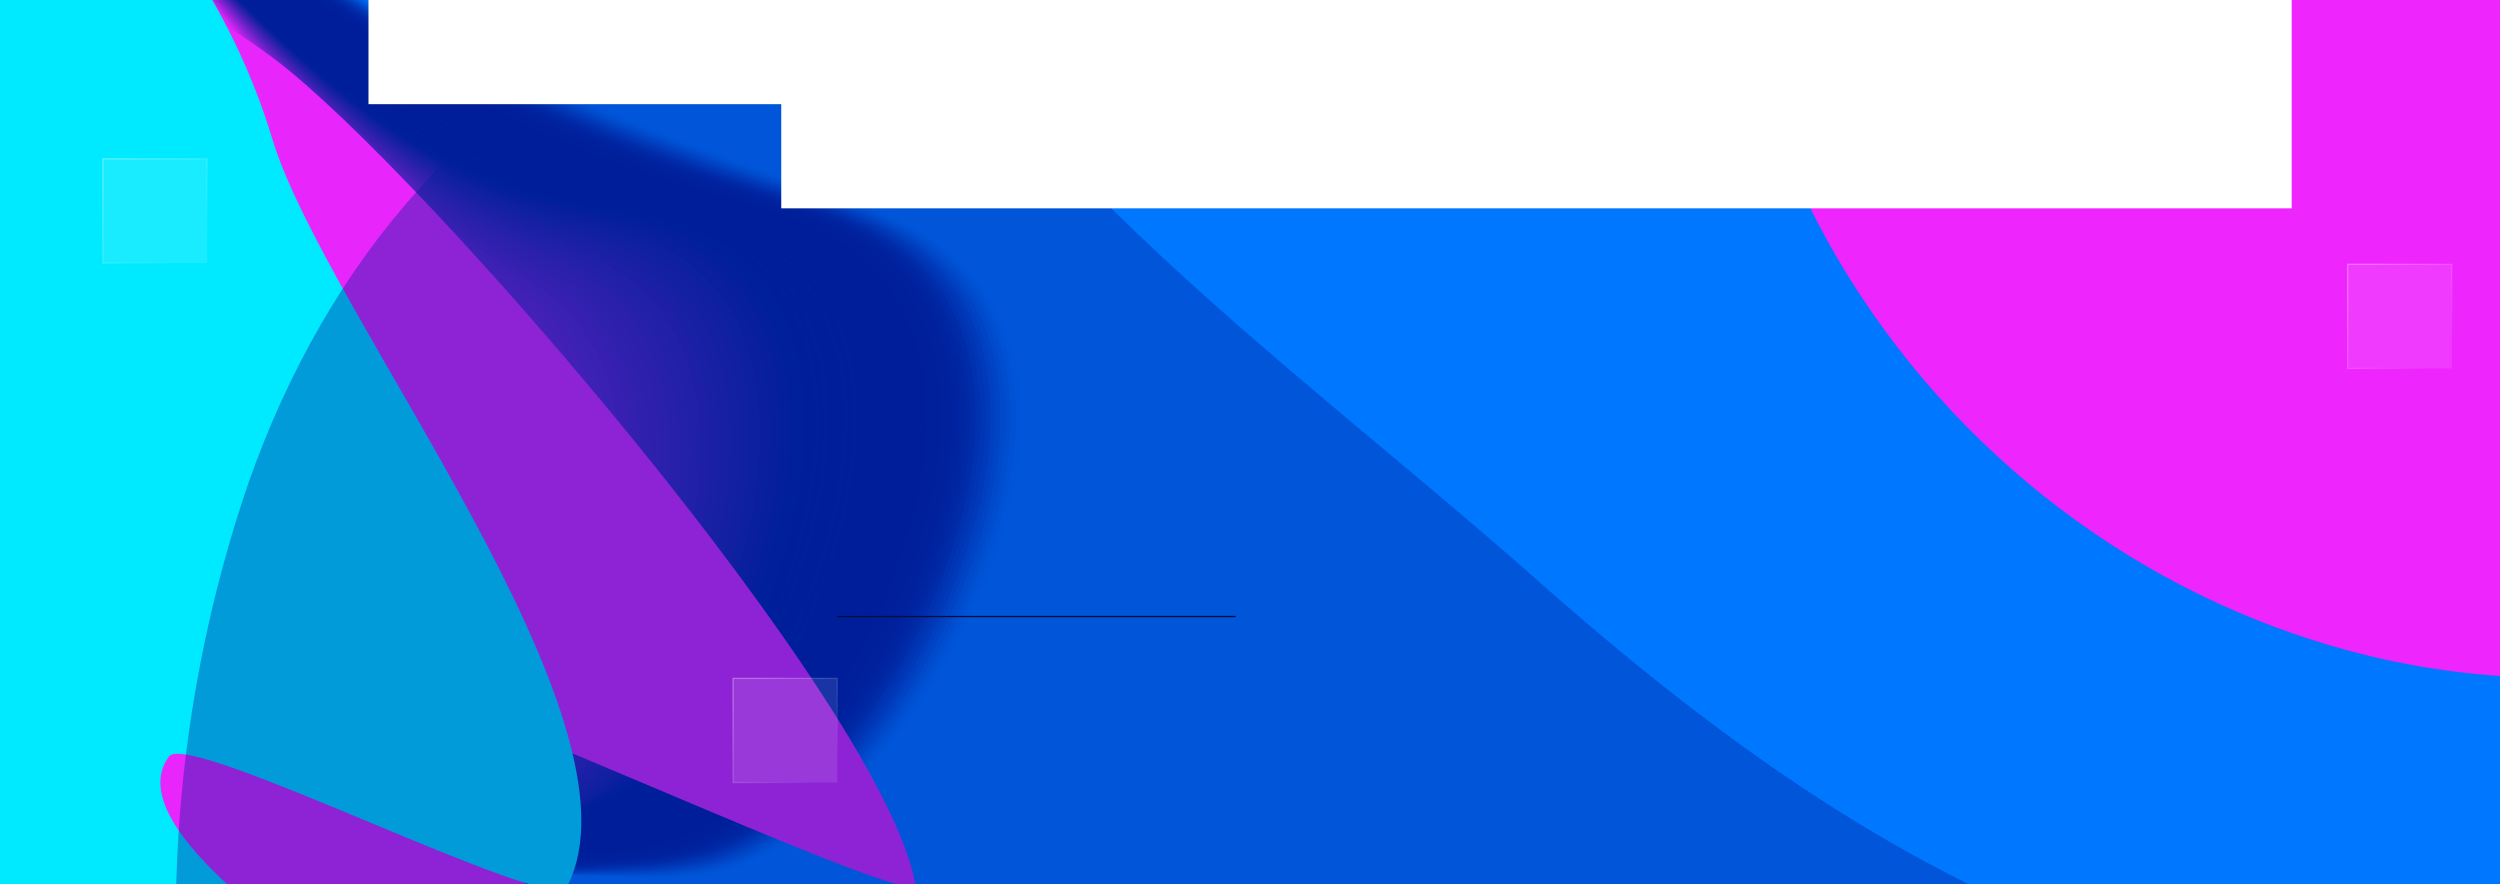 <svg width="1920" height="679" viewBox="0 0 1920 679" fill="none" xmlns="http://www.w3.org/2000/svg">
<g clip-path="url(#clip0_307_29)">
<rect width="1920" height="679" fill="#0077FF"/>
<g filter="url(#filter0_f_307_29)">
<path opacity="0.02" d="M-858.366 -480.687C-901.343 -408.067 -935.855 -329.354 -960.706 -247.747C-1002.62 -110.071 -1018.02 35.839 -1002.94 176.926C-987.882 317.859 -942.403 453.948 -862.57 572.213C-659.248 875.098 -214.747 1005.83 96.748 817.123C172.169 771.44 244.915 705.217 331.74 679.832C336.355 678.489 340.986 677.262 345.692 676.153C388.043 666.269 430.203 671.27 472.252 673.562C513.49 675.796 554.392 675.837 594.072 653.573C718.136 584.442 862.022 311.317 733.653 196.914C704.701 171.103 666.766 158.252 630.06 145.72C428.592 76.957 226.019 -8.365 73.692 -155.386C63.194 -165.531 52.915 -175.941 42.895 -186.674C-59.25 -296.059 -129.291 -431.268 -229.656 -542.333C-329.281 -652.801 -480.933 -738.12 -623.602 -696.435C-728.281 -665.876 -802.85 -574.46 -858.366 -480.687Z" fill="#001F9A"/>
<path opacity="0.04" d="M-855.489 -478.029C-899.111 -405.927 -934.224 -327.131 -959.214 -245.353C-1001.39 -107.471 -1016.79 38.845 -1001.49 180.247C-986.207 321.494 -939.975 457.62 -859.795 575.971C-657.794 874.126 -222.031 1001.33 87.558 819.752C164.396 774.682 239.435 709.672 326.9 682.523C331.537 681.084 336.209 679.762 340.936 678.556C383.482 667.768 425.773 671.322 468.378 672.969C510.193 674.54 551.802 674.964 591.995 652.229C715.182 582.555 857.868 310.292 729.557 196.722C700.621 171.105 662.777 158.43 626.165 146.055C424.908 78.167 224.889 -8.856 72.488 -155.221C62.008 -165.307 51.728 -175.64 41.685 -186.238C-60.545 -294.445 -132.65 -426.531 -232.823 -536.721C-331.494 -645.775 -481.335 -729.969 -622.429 -689.466C-725.986 -659.79 -799.8 -570.077 -855.489 -478.029Z" fill="#001F9A"/>
<path opacity="0.07" d="M-852.61 -475.39C-896.898 -403.787 -932.573 -324.927 -957.741 -242.998C-1000.17 -104.851 -1015.57 41.871 -1000.04 183.568C-984.531 325.13 -937.703 461.386 -857.001 579.729C-656.734 873.435 -229.162 996.972 78.369 822.362C156.663 777.906 233.936 714.128 322.081 685.177C326.758 683.642 331.452 682.223 336.201 680.922C378.942 669.248 421.363 671.336 464.506 672.318C506.897 673.226 549.269 674.113 589.938 650.847C712.359 580.827 853.735 309.21 725.501 196.473C696.58 171.03 658.83 158.532 622.31 146.333C421.246 79.319 223.78 -9.403 71.326 -155.112C60.863 -165.121 50.581 -175.376 40.497 -185.879C-61.819 -292.889 -135.969 -421.871 -235.95 -531.167C-333.708 -638.729 -481.756 -721.818 -621.257 -682.496C-723.691 -653.684 -796.749 -565.713 -852.61 -475.39Z" fill="#001F9A"/>
<path opacity="0.09" d="M-849.752 -472.732C-894.704 -401.628 -930.943 -322.684 -956.268 -240.624C-998.935 -102.251 -1014.34 44.878 -998.591 186.909C-982.856 328.785 -935.432 465.19 -854.226 583.506C-655.712 872.763 -236.162 992.768 69.179 825.011C148.968 781.169 228.455 718.622 317.242 687.868C321.94 686.256 326.675 684.723 331.446 683.306C374.382 670.728 416.934 671.368 460.614 671.687C503.581 671.93 546.696 673.28 587.843 649.483C709.498 579.136 849.562 308.166 721.388 196.242C692.481 170.993 654.823 158.671 618.377 146.628C417.525 80.471 222.594 -9.953 70.085 -154.967C59.64 -164.917 49.336 -175.076 39.25 -185.482C-63.151 -291.296 -139.583 -416.965 -239.135 -525.575C-336.158 -631.496 -482.158 -713.667 -620.084 -675.527C-721.395 -647.597 -793.717 -561.35 -849.752 -472.732Z" fill="#001F9A"/>
<path opacity="0.11" d="M-846.873 -470.094C-892.51 -399.509 -929.292 -320.48 -954.777 -238.25C-997.7 -99.65 -1013.12 47.884 -997.141 190.23C-981.181 332.44 -933.16 468.955 -851.432 587.264C-654.691 872.071 -242.992 988.703 60.01 827.621C141.311 784.395 222.975 723.077 312.441 690.541C317.18 688.834 321.937 687.204 326.73 685.691C369.861 672.209 412.523 671.401 456.78 671.056C500.323 670.636 544.182 672.448 585.825 648.102C706.733 577.428 845.449 307.084 717.351 196.013C688.459 170.957 650.894 158.792 614.541 146.925C413.9 81.643 221.522 -10.481 68.94 -154.839C58.495 -164.731 48.208 -174.813 38.081 -185.103C-64.407 -289.72 -142.942 -412.248 -242.242 -520.02C-338.43 -624.413 -482.58 -705.516 -618.912 -668.558C-719.1 -641.492 -790.705 -556.968 -846.873 -470.094Z" fill="#001F9A"/>
<path opacity="0.13" d="M-843.995 -467.435C-890.317 -397.35 -927.661 -318.257 -953.285 -235.875C-996.464 -97.049 -1011.87 50.891 -995.69 193.551C-979.506 336.076 -930.907 472.741 -848.657 591.023C-653.708 871.398 -249.708 984.796 50.82 830.251C133.654 787.66 217.495 727.553 307.602 693.214C312.363 691.41 317.161 689.685 321.975 688.075C365.281 673.708 408.094 671.434 452.888 670.425C497.008 669.342 541.629 671.615 583.729 646.739C703.89 575.777 841.276 306.04 713.256 195.783C684.38 170.902 646.907 158.913 610.627 147.222C410.199 82.815 220.355 -11.01 67.7 -154.713C57.272 -164.546 46.964 -174.532 36.815 -184.726C-65.758 -288.146 -146.397 -407.513 -245.447 -514.447C-340.683 -617.33 -483.001 -697.365 -617.72 -661.587C-716.786 -635.404 -787.692 -552.624 -843.995 -467.435Z" fill="#001F9A"/>
<path opacity="0.15" d="M-841.117 -464.797C-888.142 -395.211 -926.01 -316.053 -951.792 -233.52C-995.229 -94.43 -1010.65 53.897 -994.239 196.872C-977.83 339.712 -928.655 476.505 -845.863 594.781C-652.707 870.744 -256.273 981.008 41.632 832.86C126.037 790.886 211.996 731.989 302.784 695.867C307.585 693.967 312.385 692.145 317.241 690.421C360.705 675.052 403.685 671.428 449.036 669.755C493.732 668.008 539.097 670.744 581.692 645.338C701.106 574.088 837.163 304.939 709.201 195.515C680.34 170.827 642.96 159.014 606.773 147.461C406.557 83.909 219.247 -11.597 66.537 -154.624C56.128 -164.399 45.818 -174.307 35.647 -184.367C-67.013 -286.59 -149.755 -402.815 -248.573 -508.912C-342.956 -610.247 -483.403 -689.215 -616.547 -654.618C-714.51 -629.299 -784.718 -548.262 -841.117 -464.797Z" fill="#001F9A"/>
<path opacity="0.17" d="M-838.258 -462.139C-885.988 -393.053 -924.38 -313.811 -950.32 -231.127C-993.994 -91.829 -1009.42 56.904 -992.788 200.193C-976.155 343.366 -926.402 480.289 -843.088 598.539C-651.764 870.108 -262.745 977.377 32.443 835.47C118.439 794.132 206.517 736.444 297.945 698.539C302.767 696.563 307.609 694.625 312.486 692.805C356.146 676.531 399.236 671.46 445.144 669.123C490.435 666.713 536.544 669.93 579.616 643.974C698.301 572.437 833.01 303.894 705.126 195.304C676.279 170.81 638.992 159.154 602.898 147.777C402.893 85.1 218.137 -12.106 65.354 -154.478C54.963 -164.194 44.65 -174.006 34.438 -183.97C-68.306 -284.996 -153.154 -398.059 -251.72 -503.32C-345.209 -603.164 -483.824 -681.064 -615.374 -647.649C-712.214 -623.212 -781.764 -543.92 -838.239 -462.139L-838.258 -462.139Z" fill="#001F9A"/>
<path opacity="0.2" d="M-835.381 -459.481C-883.833 -390.895 -922.73 -311.587 -948.828 -228.753C-992.759 -89.229 -1008.19 59.91 -991.338 203.533C-974.499 347.021 -924.151 484.093 -840.314 602.335C-650.841 869.511 -269.086 973.942 23.253 838.137C110.878 797.437 201.035 740.958 293.105 701.25C297.968 699.178 302.831 697.144 307.749 695.228C351.585 678.05 394.825 671.532 441.29 668.53C487.157 665.458 534.009 669.137 577.559 642.631C695.515 570.825 828.857 302.85 701.05 195.093C672.218 170.774 635.024 159.313 599.003 148.092C399.191 86.291 216.989 -12.636 64.151 -154.312C53.778 -163.97 43.444 -173.686 33.23 -183.553C-69.601 -283.382 -156.533 -393.303 -254.867 -497.727C-347.463 -596.062 -484.227 -672.894 -614.203 -640.66C-709.92 -617.087 -778.81 -539.539 -835.381 -459.481Z" fill="#001F9A"/>
<path opacity="0.22" d="M-832.502 -456.842C-881.678 -388.737 -921.079 -309.383 -947.335 -226.397C-991.523 -86.628 -1006.97 62.917 -989.887 206.855C-972.824 350.657 -921.918 487.877 -837.519 606.094C-649.917 868.875 -275.313 970.607 14.083 840.748C103.356 800.685 195.555 745.414 288.305 703.904C293.19 701.736 298.094 699.606 303.034 697.575C347.065 679.492 390.435 671.507 437.438 667.861C483.881 664.125 531.496 668.286 575.522 641.23C692.749 569.175 824.744 301.769 696.995 194.825C668.178 170.7 631.077 159.396 595.149 148.351C395.548 87.425 215.881 -13.203 62.989 -154.223C52.633 -163.803 42.278 -173.442 32.042 -183.213C-71.073 -281.637 -159.909 -388.625 -257.993 -492.192C-349.695 -589.036 -484.628 -664.762 -613.01 -633.729C-707.604 -611.039 -775.873 -535.255 -832.482 -456.861L-832.502 -456.842Z" fill="#001F9A"/>
<path opacity="0.24" d="M-829.624 -454.185C-879.543 -386.58 -919.448 -307.16 -945.844 -224.004C-990.307 -84.009 -1005.74 65.923 -988.437 210.175C-971.148 354.292 -919.685 491.661 -834.744 609.851C-649.033 868.277 -281.446 967.39 4.874 843.376C95.815 803.99 190.056 749.869 283.446 706.595C288.372 704.331 293.298 702.105 298.259 699.977C342.466 680.99 385.986 671.558 433.545 667.248C480.565 662.848 528.942 667.491 573.426 639.886C689.924 567.582 820.571 300.724 692.899 194.633C664.098 170.701 627.089 159.554 591.254 148.686C391.866 88.615 214.732 -13.694 61.767 -154.058C51.428 -163.58 41.071 -173.122 30.795 -182.797C-72.406 -280.025 -163.327 -383.851 -261.179 -486.581C-351.988 -581.915 -485.07 -656.574 -611.857 -626.722C-705.329 -604.895 -772.977 -530.876 -829.644 -454.185L-829.624 -454.185Z" fill="#001F9A"/>
<path opacity="0.26" d="M-826.765 -451.546C-877.446 -384.443 -917.817 -304.937 -944.37 -221.649C-989.072 -81.408 -1004.52 68.929 -986.986 213.497C-969.473 357.947 -917.452 495.445 -831.95 613.61C-648.129 867.66 -287.467 964.33 -4.295 845.987C88.331 807.278 184.576 754.325 278.646 709.249C283.594 706.888 288.541 704.567 293.544 702.343C337.945 682.451 381.576 671.572 429.693 666.598C477.289 661.535 526.428 666.66 571.388 638.504C687.176 565.971 816.457 299.662 688.844 194.384C660.057 170.627 623.141 159.675 587.38 148.963C388.203 89.768 213.623 -14.242 60.584 -153.931C50.264 -163.394 39.885 -172.84 29.606 -182.399C-73.701 -278.411 -166.706 -379.114 -264.325 -481.007C-354.241 -574.851 -485.472 -648.422 -610.685 -619.733C-703.034 -598.789 -770.099 -526.535 -826.766 -451.508L-826.765 -451.546Z" fill="#001F9A"/>
<path opacity="0.28" d="M-823.888 -448.888C-875.33 -382.306 -916.167 -302.714 -942.879 -219.255C-987.837 -78.808 -1003.29 71.955 -985.535 216.817C-967.798 361.583 -915.219 499.229 -829.175 617.367C-647.284 867.079 -293.414 961.407 -13.485 848.616C80.867 810.585 179.096 758.799 273.807 711.921C278.796 709.484 283.764 707.047 288.789 704.708C333.385 683.931 377.147 671.585 425.801 665.947C473.974 660.22 523.855 665.826 569.294 637.102C684.371 564.339 812.266 298.578 684.731 194.114C655.959 170.551 619.136 159.756 583.467 149.22C384.502 90.9 212.456 -14.81 59.364 -153.843C49.061 -163.249 38.681 -172.617 28.36 -182.061C-75.032 -276.856 -170.122 -374.436 -267.509 -475.474C-356.512 -567.807 -485.931 -640.311 -609.531 -612.803C-700.758 -592.722 -767.24 -522.254 -823.907 -448.889L-823.888 -448.888Z" fill="#001F9A"/>
<path opacity="0.3" d="M-821.009 -446.249C-873.213 -380.168 -914.516 -300.509 -941.386 -216.9C-986.601 -76.207 -1002.06 74.962 -984.085 220.139C-966.122 365.219 -913.006 503.013 -826.381 621.126C-646.439 866.5 -299.267 958.622 -22.654 851.227C73.441 813.913 173.616 763.255 268.988 714.594C273.998 712.061 279.007 709.528 284.054 707.093C328.825 685.411 372.737 671.618 421.948 665.316C470.697 658.926 521.34 665.033 567.256 635.74C681.642 562.768 808.153 297.516 680.694 193.905C651.937 170.535 615.187 159.916 579.611 149.537C380.839 92.072 211.347 -15.338 58.2 -153.696C47.896 -163.043 37.514 -172.315 27.191 -181.662C-76.308 -275.242 -173.461 -369.699 -270.617 -469.899C-358.707 -560.742 -486.295 -632.159 -608.32 -605.832C-698.424 -586.634 -764.362 -517.952 -821.009 -446.249Z" fill="#001F9A"/>
<path opacity="0.33" d="M-818.151 -443.592C-871.156 -378.012 -912.905 -298.287 -939.914 -214.526C-985.366 -73.606 -1000.82 77.969 -982.634 223.46C-964.447 368.855 -910.793 506.816 -823.606 624.884C-645.614 865.939 -305.046 955.974 -31.862 853.836C65.994 817.26 168.117 767.692 264.149 717.247C269.181 714.618 274.231 711.989 279.299 709.457C324.266 686.872 368.288 671.631 418.056 664.665C467.401 657.612 518.807 664.201 565.18 634.358C678.856 561.176 804 296.453 676.599 193.655C647.858 170.46 611.2 160.017 575.717 149.814C377.157 93.224 210.219 -15.887 56.998 -153.569C46.712 -162.858 36.327 -172.033 25.963 -181.285C-77.621 -273.667 -176.858 -365.001 -273.783 -464.326C-360.96 -553.678 -486.716 -624.008 -607.167 -598.863C-696.148 -580.529 -761.541 -513.651 -818.151 -443.592Z" fill="#001F9A"/>
<path opacity="0.35" d="M-815.273 -440.934C-869.059 -375.875 -911.255 -296.044 -938.422 -212.132C-984.132 -70.967 -999.593 80.994 -981.165 226.82C-962.754 372.548 -908.561 510.658 -820.812 628.681C-644.809 865.416 -310.732 953.483 -41.033 856.504C58.604 820.685 162.656 772.205 259.329 719.977C264.401 717.252 269.473 714.528 274.563 711.88C319.705 688.39 363.878 671.703 414.202 664.073C464.123 656.356 516.291 663.446 563.123 633.014C676.106 559.642 799.866 295.409 672.543 193.445C643.816 170.443 607.252 160.157 571.861 150.131C373.513 94.416 209.109 -16.396 55.815 -153.423C45.547 -162.653 35.16 -171.751 24.755 -180.888C-78.915 -272.054 -180.237 -360.265 -276.929 -458.752C-363.193 -546.614 -487.137 -615.858 -605.975 -591.894C-693.833 -574.442 -758.702 -509.351 -815.253 -440.953L-815.273 -440.934Z" fill="#001F9A"/>
<path opacity="0.37" d="M-812.395 -438.295C-867 -373.758 -909.604 -293.84 -936.949 -209.778C-982.915 -68.387 -998.367 83.981 -979.733 230.121C-961.097 376.164 -906.367 514.44 -818.037 632.419C-644.022 864.854 -316.381 951.05 -50.222 859.094C51.216 824.052 157.157 776.641 254.51 722.611C259.603 719.809 264.716 716.989 269.828 714.226C315.165 689.85 359.468 671.697 410.33 663.422C460.827 655.042 513.757 662.614 561.066 631.632C673.358 558.07 795.713 294.346 668.468 193.215C639.756 170.407 603.284 160.297 567.968 150.407C369.831 95.567 207.961 -16.945 54.613 -153.296C44.362 -162.449 33.955 -171.47 23.547 -180.51C-80.228 -270.479 -183.615 -355.548 -280.095 -453.18C-365.446 -539.55 -487.559 -607.708 -604.822 -584.925C-691.577 -568.337 -755.919 -505.071 -812.414 -438.296L-812.395 -438.295Z" fill="#001F9A"/>
<path opacity="0.39" d="M-809.516 -435.637C-864.941 -371.622 -907.954 -291.616 -935.457 -207.403C-981.66 -65.785 -997.141 86.988 -978.282 233.442C-959.421 379.8 -904.173 518.243 -815.262 636.177C-643.255 864.331 -321.956 948.775 -59.43 861.724C43.826 827.497 151.657 781.116 249.652 725.283C254.786 722.386 259.901 719.468 265.054 716.591C310.587 691.311 355.001 671.709 406.439 662.771C457.512 653.728 511.204 661.801 558.971 630.249C670.59 556.497 791.542 293.263 664.354 192.965C635.658 170.331 599.279 160.398 564.055 150.684C366.13 96.7 206.814 -17.494 53.392 -153.189C43.16 -162.283 32.75 -171.207 22.301 -180.132C-81.561 -268.886 -187.011 -350.85 -283.28 -447.607C-367.718 -532.486 -488 -599.538 -603.668 -577.936C-689.302 -562.212 -753.156 -500.791 -809.555 -435.638L-809.516 -435.637Z" fill="#001F9A"/>
<path opacity="0.41" d="M-806.657 -432.999C-862.921 -369.506 -906.342 -289.394 -933.984 -205.029C-980.445 -63.166 -995.915 89.994 -976.832 236.782C-957.766 383.454 -901.98 522.065 -812.468 639.955C-642.489 863.826 -327.476 946.635 -68.6 864.353C36.493 830.961 146.177 785.591 244.851 727.975C250.007 724.982 255.163 721.969 260.338 718.995C306.045 692.829 350.609 671.762 402.585 662.159C454.234 652.452 508.708 661.027 556.933 628.906C667.879 554.984 787.427 292.239 660.317 192.755C631.635 170.315 595.349 160.557 560.218 151.001C362.486 97.891 205.723 -18.022 52.247 -153.042C42.033 -162.077 31.602 -170.925 21.15 -179.734C-82.797 -267.29 -190.332 -346.112 -286.368 -442.032C-369.893 -525.44 -488.363 -591.386 -602.438 -570.966C-686.948 -556.124 -750.335 -496.529 -806.639 -432.979L-806.657 -432.999Z" fill="#001F9A"/>
<path opacity="0.43" d="M-803.78 -430.341C-860.901 -367.39 -904.692 -287.171 -932.493 -202.655C-979.21 -60.566 -994.689 93 -975.382 240.103C-956.091 387.109 -899.806 525.886 -809.693 643.713C-641.762 863.321 -332.94 944.594 -77.79 866.982C29.159 834.446 140.697 790.046 240.012 730.647C245.208 727.558 250.386 724.449 255.602 721.379C301.504 694.309 346.199 671.794 398.731 661.528C450.957 651.158 506.192 660.253 554.876 627.524C665.13 553.431 783.294 291.157 656.241 192.525C627.575 170.278 591.381 160.678 556.324 151.297C358.804 99.063 204.575 -18.552 51.045 -152.896C40.849 -161.873 30.415 -170.624 19.923 -179.337C-84.111 -265.697 -193.71 -341.395 -289.535 -436.44C-372.127 -518.357 -488.785 -583.217 -601.285 -563.978C-684.673 -550 -747.592 -492.25 -803.78 -430.322L-803.78 -430.341Z" fill="#001F9A"/>
<path opacity="0.46" d="M-800.901 -427.702C-858.88 -365.293 -903.041 -284.967 -931 -200.299C-977.974 -57.984 -993.463 96.007 -973.93 243.405C-954.415 390.726 -897.612 529.688 -806.898 647.452C-641.035 862.797 -338.349 942.631 -86.959 869.573C21.864 837.951 135.217 794.483 235.193 733.281C240.411 730.115 245.63 726.891 250.868 723.706C296.965 695.751 341.79 671.77 394.86 660.839C447.681 649.806 503.679 659.402 552.82 626.103C662.421 551.841 779.142 290.055 652.168 192.237C623.516 170.165 587.415 160.76 552.45 151.536C355.142 100.177 203.467 -19.138 49.864 -152.826C39.685 -161.745 29.25 -170.399 18.716 -179.017C-85.403 -264.16 -197.067 -336.755 -292.679 -430.944C-374.339 -511.389 -489.185 -575.142 -600.092 -557.085C-682.357 -543.99 -744.846 -488.086 -800.881 -427.74L-800.901 -427.702Z" fill="#001F9A"/>
<path opacity="0.48" d="M-798.043 -425.044C-856.898 -363.197 -901.41 -282.743 -929.528 -197.906C-976.759 -55.345 -992.238 99.033 -972.48 246.746C-952.74 394.381 -895.458 533.529 -804.124 651.229C-640.347 862.329 -343.741 940.843 -96.168 872.202C14.529 841.513 129.718 798.958 230.354 735.973C235.612 732.711 240.853 729.391 246.112 726.11C292.405 697.25 337.341 671.821 390.968 660.226C444.365 648.53 501.144 658.628 550.743 624.76C659.671 550.346 774.989 289.011 648.092 192.026C619.455 170.148 583.447 160.9 548.575 151.853C351.479 101.349 202.338 -19.647 48.661 -152.68C38.481 -161.541 28.044 -170.118 17.508 -178.619C-86.697 -262.566 -200.425 -332.037 -295.845 -425.351C-376.591 -504.325 -489.627 -566.973 -598.939 -550.097C-680.082 -537.865 -742.14 -483.827 -798.042 -425.083L-798.043 -425.044Z" fill="#001F9A"/>
<path opacity="0.5" d="M-795.165 -422.386C-854.897 -361.101 -899.78 -280.501 -928.036 -195.531C-975.504 -52.745 -991.012 102.039 -971.03 250.086C-951.065 398.055 -893.284 537.369 -801.349 655.006C-639.679 861.881 -349.098 939.152 -105.357 874.85C7.25 845.153 124.237 803.452 225.514 738.664C230.795 735.306 236.076 731.89 241.357 728.513C287.825 698.768 332.911 671.853 387.095 659.614C441.068 647.254 498.628 657.873 548.667 623.416C656.94 548.851 770.835 287.986 643.996 191.834C615.394 170.15 579.459 161.059 544.661 152.187C347.776 102.558 201.17 -20.139 47.438 -152.496C37.276 -161.279 26.837 -169.778 16.26 -178.165C-88.031 -260.915 -203.824 -327.262 -299.032 -419.721C-378.845 -497.222 -490.069 -558.765 -597.787 -543.07C-677.807 -531.721 -739.454 -479.569 -795.185 -422.368L-795.165 -422.386Z" fill="#001F9A"/>
<path opacity="0.52" d="M-792.287 -419.747C-852.933 -359.044 -898.129 -278.297 -926.543 -193.176C-974.268 -50.163 -989.766 105.027 -969.579 253.388C-949.389 401.672 -891.13 541.19 -798.555 658.765C-638.991 861.413 -354.398 937.541 -114.527 877.461C-0.009 848.775 118.758 807.888 220.715 741.318C226.036 737.864 231.32 734.352 236.642 730.859C283.304 700.21 328.521 671.848 383.242 658.945C437.792 645.921 496.133 657.061 546.63 621.995C654.249 547.3 766.723 286.866 639.961 191.547C611.374 170.038 575.531 161.142 540.826 152.427C344.134 103.673 200.101 -20.743 46.296 -152.425C36.152 -161.15 25.71 -169.572 15.111 -177.843C-89.246 -259.396 -207.123 -322.62 -302.119 -414.204C-380.98 -490.233 -490.411 -550.67 -596.555 -536.138C-675.453 -525.652 -736.689 -475.386 -792.267 -419.766L-792.287 -419.747Z" fill="#001F9A"/>
<path opacity="0.54" d="M-789.409 -417.09C-850.97 -356.968 -896.479 -276.074 -925.052 -190.783C-973.034 -47.524 -988.541 108.052 -968.109 256.728C-947.695 405.327 -888.957 545.05 -795.761 662.542C-638.323 860.984 -359.662 936.045 -123.697 880.11C-7.25 852.493 113.296 812.383 215.894 744.029C221.237 740.479 226.562 736.871 231.906 733.282C278.763 701.748 324.091 671.919 379.389 658.352C434.515 644.665 493.636 656.326 544.573 620.671C651.537 545.825 762.589 285.861 635.885 191.356C607.313 170.04 571.564 161.301 536.931 152.761C340.451 104.863 198.952 -21.234 45.093 -152.241C34.967 -160.907 24.504 -169.233 13.883 -177.408C-90.561 -257.763 -210.481 -317.884 -305.286 -408.573C-383.214 -483.13 -490.819 -542.249 -595.403 -529.111C-673.162 -519.353 -734.041 -471.147 -789.41 -417.051L-789.409 -417.09Z" fill="#001F9A"/>
<path opacity="0.57" d="M-786.55 -414.451C-849.026 -354.932 -894.848 -273.87 -923.579 -188.428C-971.817 -44.943 -987.315 111.059 -966.677 260.03C-946.038 408.943 -886.841 548.87 -792.986 666.281C-637.694 860.534 -364.929 934.627 -132.905 882.7C-14.512 856.211 107.778 816.818 211.037 746.663C216.42 743.036 221.767 739.312 227.132 735.627C274.184 703.189 319.643 671.913 375.478 657.681C431.181 643.331 491.082 655.513 542.478 619.269C648.788 544.292 758.397 284.777 631.771 191.105C603.214 169.983 567.538 161.42 533.018 153.038C336.75 106.015 197.785 -21.784 43.872 -152.134C33.764 -160.742 23.299 -168.971 12.637 -177.05C-91.892 -256.209 -213.877 -313.225 -308.47 -403.039C-385.465 -476.144 -491.279 -534.138 -594.249 -522.181C-670.886 -513.287 -731.392 -466.986 -786.55 -414.451Z" fill="#001F9A"/>
<path opacity="0.59" d="M-783.672 -411.793C-847.1 -352.895 -893.217 -271.628 -922.087 -186.053C-970.563 -42.342 -986.089 114.065 -965.227 263.37C-944.364 412.617 -884.707 552.748 -790.211 670.058C-637.085 860.123 -370.178 933.326 -142.095 885.348C-21.756 860.027 102.297 821.313 206.216 749.355C211.621 745.632 217.009 741.832 222.396 738.012C269.643 704.689 315.233 671.946 371.625 657.051C427.903 642.037 488.586 654.739 540.421 617.887C646.077 542.779 754.264 283.695 627.716 190.857C599.173 169.909 563.59 161.522 529.163 153.316C333.107 107.168 196.695 -22.331 42.689 -152.026C32.599 -160.575 22.133 -168.727 11.449 -176.691C-93.166 -254.652 -217.197 -308.545 -311.616 -397.485C-387.659 -469.117 -491.681 -525.987 -593.076 -515.231C-668.59 -507.219 -728.742 -462.845 -783.691 -411.813L-783.672 -411.793Z" fill="#001F9A"/>
<path opacity="0.61" d="M-780.793 -409.154C-845.174 -350.878 -891.566 -269.423 -920.594 -183.679C-969.327 -39.742 -984.843 117.072 -963.757 266.692C-942.669 416.253 -882.572 556.607 -787.397 673.817C-636.437 859.713 -375.391 932.103 -151.245 887.959C-28.943 863.882 96.837 825.75 201.416 752.028C206.862 748.21 212.271 744.313 217.68 740.397C265.103 706.188 310.823 671.979 367.772 656.42C424.646 640.743 486.109 653.966 538.383 616.525C643.404 541.305 750.15 282.652 623.66 190.627C595.133 169.873 559.642 161.643 525.289 153.594C329.444 108.321 195.567 -22.879 41.507 -151.898C31.435 -160.389 20.946 -168.445 10.24 -176.294C-94.441 -253.077 -220.535 -303.846 -314.762 -391.911C-389.853 -462.09 -492.083 -517.836 -591.884 -508.261C-666.295 -501.113 -726.073 -458.683 -780.793 -409.174L-780.793 -409.154Z" fill="#001F9A"/>
<path opacity="0.63" d="M-777.935 -406.497C-843.287 -348.881 -889.935 -267.2 -919.122 -181.305C-968.112 -37.122 -983.637 120.078 -962.325 270.012C-941.013 419.888 -880.476 560.465 -784.642 677.574C-635.887 859.32 -380.644 930.956 -160.453 890.588C-36.19 867.794 91.338 830.224 196.578 754.7C202.045 750.785 207.495 746.793 212.926 742.781C260.543 707.668 306.393 672.011 363.899 655.788C421.35 639.448 483.593 653.212 536.326 615.162C640.711 539.831 746.017 281.589 619.604 190.417C591.091 169.857 555.693 161.802 521.433 153.91C325.781 109.492 194.458 -23.408 40.343 -151.752C30.289 -160.184 19.799 -168.163 9.071 -175.895C-95.696 -251.482 -223.835 -299.166 -317.87 -386.318C-392.008 -455.044 -492.466 -509.665 -590.674 -501.252C-663.962 -494.987 -723.404 -454.502 -777.877 -406.476L-777.935 -406.497Z" fill="#001F9A"/>
<path opacity="0.65" d="M-976.095 -217.9C-1042.44 -160.945 -1089.32 -79.038 -1118.69 7.008C-1167.93 151.417 -1183.45 309.023 -1161.91 459.291C-1140.4 609.482 -1079.42 750.32 -982.905 867.29C-836.355 1044.88 -586.899 1115.86 -370.7 1079.16C-244.476 1057.72 -115.2 1020.64 -9.319 943.31C-3.811 939.319 1.641 935.211 7.114 931.084C54.925 895.086 100.907 857.963 158.95 841.075C216.977 824.072 280.021 838.376 333.174 799.717C436.923 724.275 540.768 466.463 414.433 376.105C385.935 355.719 350.63 347.841 316.463 340.125C121.022 296.582 -7.767 161.981 -161.936 34.313C-171.972 25.958 -182.464 18.057 -193.233 10.42C-298.066 -63.969 -428.25 -108.548 -522.113 -194.826C-595.298 -262.099 -693.963 -315.596 -790.597 -308.365C-862.762 -302.963 -921.888 -264.463 -976.114 -217.92L-976.095 -217.9Z" fill="#001F9A"/>
<path opacity="0.67" d="M-772.179 -401.2C-839.53 -344.926 -886.654 -262.754 -916.157 -176.556C-965.641 -31.921 -981.185 126.091 -959.425 276.674C-937.682 427.198 -876.306 568.259 -779.073 685.11C-634.748 858.572 -391.08 928.973 -178.832 895.827C-50.629 875.812 80.358 839.154 186.919 760.045C192.448 755.958 197.942 751.754 203.455 747.531C251.461 710.648 297.573 672.058 356.154 654.526C414.757 636.859 478.6 651.684 532.193 612.417C635.307 536.863 737.711 279.463 611.434 189.937C582.952 169.745 547.739 162.043 513.645 154.483C318.417 111.816 192.181 -24.485 37.939 -151.498C27.901 -159.795 17.407 -167.619 6.616 -175.14C-98.302 -248.352 -230.531 -289.826 -324.221 -375.192C-396.453 -441.011 -493.347 -493.384 -588.367 -487.334C-659.41 -482.815 -718.218 -446.299 -772.179 -401.2Z" fill="#001F9A"/>
<path opacity="0.7" d="M-769.301 -398.542C-837.661 -342.988 -885.004 -260.531 -914.665 -174.182C-964.406 -29.301 -979.94 129.117 -957.974 279.995C-936.007 430.833 -874.211 572.155 -776.298 688.868C-634.198 858.218 -396.319 928.078 -188.021 898.456C-57.842 879.937 74.878 843.629 182.08 762.717C187.65 758.534 193.184 754.254 198.7 749.915C246.976 712.226 293.124 672.09 352.281 653.894C411.46 635.564 476.104 650.93 530.117 611.054C632.614 535.388 733.558 278.418 607.358 189.726C578.891 169.728 543.771 162.183 509.77 154.799C314.753 113.007 191.052 -24.995 36.756 -151.352C26.736 -159.59 16.24 -167.317 5.428 -174.743C-99.557 -246.776 -233.83 -285.146 -327.348 -369.599C-398.628 -433.984 -493.73 -485.213 -587.176 -480.345C-657.096 -476.689 -715.606 -442.177 -769.301 -398.542Z" fill="#001F9A"/>
<path opacity="0.72" d="M-766.442 -395.904C-835.829 -341.07 -883.373 -258.327 -913.192 -171.808C-963.19 -26.701 -978.733 132.123 -956.523 283.316C-934.331 434.469 -872.155 576.071 -773.504 692.626C-633.668 857.882 -401.541 927.26 -197.191 901.066C-65.037 884.121 69.398 848.066 177.261 765.37C182.853 761.091 188.427 756.715 193.965 752.261C242.437 713.668 288.715 672.084 348.41 653.224C408.165 634.23 473.608 650.156 528.061 609.652C629.941 533.895 729.426 277.317 603.284 189.458C574.832 169.634 539.805 162.265 505.876 155.057C311.072 114.121 189.905 -25.563 35.535 -151.244C25.533 -159.424 15.035 -167.055 4.181 -174.365C-100.89 -245.202 -237.188 -280.486 -330.533 -364.045C-400.841 -426.978 -494.189 -477.083 -586.041 -473.395C-654.858 -470.623 -713.051 -438.115 -766.461 -395.904L-766.442 -395.904Z" fill="#001F9A"/>
<path opacity="0.74" d="M-763.564 -393.246C-833.997 -339.171 -881.723 -256.104 -911.7 -169.434C-961.955 -24.101 -977.488 135.13 -955.073 286.656C-932.656 438.124 -870.1 580.005 -770.729 696.403C-633.158 857.565 -406.804 926.538 -206.4 903.714C-72.273 888.439 63.898 852.559 172.421 768.081C178.054 763.706 183.631 759.233 189.209 754.683C237.876 715.205 284.285 672.136 344.536 652.631C404.868 632.974 471.11 649.441 525.984 608.328C627.248 532.46 725.253 276.311 599.188 189.266C570.751 169.636 535.817 162.443 501.981 155.392C307.37 115.33 188.775 -26.054 34.332 -151.079C24.348 -159.201 13.829 -166.755 2.972 -173.949C-102.164 -243.607 -240.507 -275.807 -333.68 -358.433C-403.035 -419.932 -494.592 -468.913 -584.85 -466.387C-652.544 -464.498 -710.439 -433.994 -763.564 -393.227L-763.564 -393.246Z" fill="#001F9A"/>
<path opacity="0.76" d="M-760.685 -390.607C-832.183 -337.33 -880.092 -253.881 -910.208 -167.078C-960.719 -21.5 -976.262 138.117 -953.622 289.958C-930.981 441.76 -868.064 583.92 -767.934 700.142C-632.627 857.21 -412.087 925.855 -215.569 906.305C-79.471 892.759 58.419 856.996 167.602 770.715C173.256 766.263 178.875 761.676 184.475 757.029C233.336 716.647 279.857 672.13 340.665 651.961C401.592 631.641 468.615 648.648 523.928 606.907C624.575 530.947 721.121 275.19 595.133 188.998C566.711 169.561 531.87 162.525 498.127 155.65C303.727 116.464 187.667 -26.64 33.17 -150.99C23.204 -159.053 12.682 -166.51 1.785 -173.609C-103.418 -242.089 -243.785 -271.203 -336.806 -352.917C-405.188 -412.982 -494.993 -460.82 -583.657 -459.456C-650.228 -458.449 -707.844 -429.989 -760.685 -390.607Z" fill="#001F9A"/>
<path opacity="0.78" d="M-757.808 -387.949C-830.37 -335.47 -878.441 -251.657 -908.716 -164.684C-959.465 -18.88 -975.017 141.143 -952.152 293.299C-929.287 445.415 -866.009 587.874 -765.141 703.92C-632.137 856.931 -417.373 925.268 -224.74 908.954C-86.673 897.252 52.957 861.491 162.801 773.427C168.496 768.88 174.136 764.195 179.758 759.434C228.795 718.166 275.465 672.182 336.83 651.35C398.334 630.366 466.175 647.934 521.909 605.565C621.939 529.513 717.025 274.167 591.096 188.788C562.689 169.526 527.94 162.685 494.271 155.967C300.083 117.636 186.557 -27.149 32.005 -150.824C22.057 -158.828 11.534 -166.208 0.595 -173.192C-104.674 -240.494 -247.066 -266.522 -339.954 -347.305C-407.363 -405.935 -495.396 -452.63 -582.467 -452.447C-647.915 -452.304 -705.251 -425.906 -757.789 -387.929L-757.808 -387.949Z" fill="#001F9A"/>
<path opacity="0.8" d="M-754.949 -385.291C-828.594 -333.65 -876.81 -249.434 -907.244 -162.31C-958.249 -16.279 -973.811 144.169 -950.721 296.619C-927.63 449.051 -864.032 591.845 -762.385 707.677C-631.686 856.633 -422.737 924.738 -233.947 911.564C-93.934 901.782 47.459 865.927 157.943 776.079C163.66 771.436 169.34 766.656 174.984 761.798C224.216 719.626 271.017 672.195 332.919 650.699C394.999 629.052 463.64 647.179 519.795 604.181C619.208 528.058 712.834 273.084 586.983 188.538C558.59 169.469 523.934 162.786 490.358 156.244C296.382 118.788 185.41 -27.698 30.785 -150.717C20.854 -158.643 10.31 -165.947 -0.631 -172.833C-105.985 -238.958 -250.383 -261.9 -343.118 -341.771C-409.555 -398.986 -495.831 -444.692 -581.312 -445.517C-645.635 -446.392 -702.693 -421.94 -754.949 -385.311L-754.949 -385.291Z" fill="#001F9A"/>
<path opacity="0.83" d="M-752.071 -382.653C-826.817 -331.888 -875.16 -247.21 -905.751 -159.955C-957.014 -13.679 -972.565 147.156 -949.27 299.94C-925.955 452.706 -862.035 595.817 -759.591 711.455C-631.196 856.373 -428.103 924.284 -243.137 914.193C-101.179 906.448 41.959 870.401 153.104 778.752C158.861 774.012 164.564 769.136 170.23 764.163C219.656 721.086 266.568 672.208 329.047 650.048C391.703 627.737 461.162 646.426 517.738 602.78C616.554 526.565 708.682 272.001 582.908 188.289C554.53 169.394 519.967 162.887 486.484 156.502C292.719 119.921 184.282 -28.266 29.583 -150.609C19.67 -158.478 9.124 -165.703 -1.859 -172.456C-107.279 -237.402 -253.701 -257.278 -346.284 -336.198C-411.729 -391.998 -496.253 -436.541 -580.159 -438.548C-643.359 -440.287 -700.156 -417.937 -752.09 -382.653L-752.071 -382.653Z" fill="#001F9A"/>
<path opacity="0.85" d="M-749.193 -379.995C-825.059 -330.146 -873.51 -244.987 -904.26 -157.562C-955.779 -11.059 -971.34 150.182 -947.801 303.281C-924.261 456.361 -860.04 599.827 -756.797 715.232C-630.727 856.132 -432.86 900.099 -252.308 916.841C-108.943 930.13 36.497 874.896 148.303 781.463C154.081 776.647 159.825 771.656 165.513 766.586C215.134 722.625 262.177 672.28 325.193 649.455C388.425 626.481 458.703 645.73 515.68 601.456C613.898 525.169 704.547 270.996 578.831 188.097C550.469 169.396 515.979 163.065 482.589 156.836C289.036 121.131 183.132 -28.757 28.38 -150.444C18.466 -158.255 7.957 -165.402 -3.067 -172.039C-108.433 -236.018 -257 -252.637 -349.431 -330.586C-413.904 -384.952 -496.675 -428.353 -578.968 -431.54C-641.065 -434.162 -697.581 -413.894 -749.193 -379.976L-749.193 -379.995Z" fill="#001F9A"/>
<path opacity="0.87" d="M-746.334 -377.357C-823.32 -328.442 -871.898 -242.784 -902.786 -155.207C-954.543 -8.478 -970.113 153.169 -946.369 306.582C-922.624 459.976 -858.102 603.817 -754.022 718.971C-630.294 855.853 -438.242 902.874 -261.496 919.432C-116.32 933.033 30.999 879.332 143.465 784.097C149.284 779.185 155.03 774.097 160.759 768.932C210.556 724.065 257.748 672.274 321.302 648.785C385.11 625.148 456.207 644.957 513.605 600.054C611.226 523.676 700.396 269.894 574.757 187.828C546.41 169.322 512.013 163.147 478.715 157.095C285.355 122.244 182.024 -29.343 27.198 -150.355C17.302 -158.107 6.772 -165.178 -4.274 -171.7C-109.725 -234.481 -260.278 -248.053 -352.576 -325.07C-416.057 -378.04 -497.076 -420.259 -577.794 -424.629C-638.768 -428.114 -695.023 -409.986 -746.333 -377.376L-746.334 -377.357Z" fill="#001F9A"/>
<path opacity="0.89" d="M-743.456 -374.699C-821.58 -326.758 -870.248 -240.561 -901.294 -152.832C-953.308 -5.858 -968.887 156.175 -944.919 309.923C-920.949 463.631 -856.166 607.884 -751.247 722.748C-629.883 855.63 -443.726 905.821 -270.686 922.081C-123.677 935.879 25.518 883.807 138.645 786.789C144.486 781.78 150.272 776.617 156.023 771.316C206.015 725.565 253.338 672.306 317.448 648.154C381.853 623.854 453.748 644.223 511.548 598.691C608.571 522.241 696.262 268.85 570.681 187.618C542.349 169.285 508.044 163.306 474.84 157.411C281.692 123.436 180.895 -29.853 26.015 -150.189C16.137 -157.883 5.604 -164.857 -5.483 -171.283C-111.02 -232.868 -263.558 -243.41 -355.743 -319.459C-418.25 -371.014 -497.498 -412.07 -576.623 -417.601C-636.474 -421.969 -692.466 -405.982 -743.456 -374.679L-743.456 -374.699Z" fill="#001F9A"/>
<path opacity="0.91" d="M-740.578 -372.06C-819.838 -325.131 -868.598 -238.337 -899.803 -150.458C-952.073 -3.257 -967.662 159.182 -943.449 313.245C-919.255 467.287 -854.229 611.932 -748.434 726.508C-629.414 855.409 -449.309 908.883 -279.855 924.691C-130.992 938.571 20.038 888.263 133.825 789.462C139.707 784.358 145.515 779.098 151.307 773.702C201.493 727.046 248.927 672.34 313.595 647.523C378.576 622.56 451.309 643.509 509.511 597.31C605.935 520.788 692.148 267.769 566.626 187.369C538.308 169.231 504.096 163.408 470.965 157.688C278.029 124.588 179.767 -30.401 24.832 -150.081C14.972 -157.716 4.418 -164.614 -6.671 -170.924C-112.294 -231.311 -266.797 -238.844 -358.869 -313.923C-420.384 -364.082 -497.899 -403.957 -575.43 -410.67C-634.159 -415.901 -689.869 -402.073 -740.578 -372.06Z" fill="#001F9A"/>
<path opacity="0.93" d="M-737.7 -369.402C-818.115 -323.525 -866.947 -236.113 -898.33 -148.084C-950.857 -0.657 -966.436 162.208 -942.017 316.565C-917.598 470.922 -852.351 616.018 -745.678 730.265C-629.042 855.205 -455.069 912.075 -289.064 927.32C-138.324 941.147 14.539 892.738 128.987 792.134C134.889 786.953 140.739 781.578 146.552 776.086C196.934 728.526 244.498 672.372 309.723 646.892C375.279 621.265 448.831 642.774 507.434 595.947C603.281 519.354 687.976 266.725 562.55 187.139C534.248 169.194 500.129 163.548 467.091 157.985C274.366 125.76 178.658 -30.929 23.63 -149.954C13.789 -157.531 3.232 -164.332 -7.898 -170.546C-113.607 -229.737 -270.075 -234.26 -362.035 -308.35C-422.557 -357.113 -498.321 -395.788 -574.277 -403.701C-631.883 -409.815 -687.329 -398.166 -737.719 -369.421L-737.7 -369.402Z" fill="#001F9A"/>
<path opacity="0.96" d="M-734.841 -366.744C-816.43 -321.978 -865.336 -233.891 -896.857 -145.71C-949.641 1.962 -965.23 165.214 -940.586 319.886C-915.942 474.557 -850.493 620.121 -742.922 734.022C-628.669 855.001 -460.967 915.38 -298.272 929.93C-145.633 943.588 9.04 897.193 124.129 794.786C130.073 789.51 135.943 784.038 141.779 778.431C192.355 729.985 240.05 672.366 305.812 646.221C371.945 619.931 446.334 642.02 505.34 594.545C600.588 517.879 683.805 265.622 558.437 186.889C530.15 169.118 496.123 163.648 463.158 158.261C270.646 126.892 177.471 -31.479 22.39 -149.829C12.566 -157.328 2.008 -164.051 -9.145 -170.15C-114.939 -228.144 -273.372 -229.677 -365.22 -302.758C-424.731 -350.125 -498.762 -387.618 -573.124 -396.713C-629.608 -403.69 -684.79 -394.24 -734.861 -366.744L-734.841 -366.744Z" fill="#001F9A"/>
<path opacity="0.98" d="M-731.963 -364.105C-814.725 -320.469 -863.685 -231.687 -895.365 -143.335C-948.386 4.563 -963.984 168.22 -939.116 323.226C-914.248 478.213 -848.617 624.264 -740.109 737.8C-628.241 854.856 -467.222 922.428 -307.442 932.559C-152.625 942.381 3.559 901.668 119.309 797.478C125.274 792.105 131.186 786.538 137.043 780.834C187.795 731.484 235.62 672.417 301.959 645.609C368.668 618.655 443.951 641.404 503.301 593.201C598.065 516.583 679.69 264.598 554.4 186.679C526.127 169.102 492.194 163.789 459.322 158.578C267.002 128.084 176.381 -32.007 21.245 -149.681C11.439 -157.122 0.86 -163.768 -10.315 -169.752C-116.195 -226.549 -276.493 -225.224 -368.328 -297.184C-426.786 -343.25 -499.145 -379.467 -571.913 -389.743C-627.274 -397.584 -682.173 -390.35 -731.963 -364.105Z" fill="#001F9A"/>
<path d="M550.325 186.449C522.067 169.066 488.226 163.929 455.447 158.875C263.339 129.256 175.253 -32.536 20.062 -149.535C-82.347 -226.729 -270.123 -213.01 -371.475 -291.591C-472.827 -370.173 -614.624 -419.296 -729.066 -361.427C-812.999 -318.997 -862.016 -229.424 -893.854 -140.941C-947.132 7.184 -962.739 171.247 -937.647 326.567C-912.554 481.888 -846.78 628.445 -737.315 741.578C-627.85 854.711 -473.1 922.35 -316.612 935.208C-160.125 948.066 -1.902 906.143 114.508 800.171C172.456 747.43 223.497 675.636 298.105 644.998C365.391 617.38 441.455 640.631 501.245 591.839C595.336 515.05 675.557 263.536 550.325 186.449Z" fill="#001F9A"/>
<path d="M-726.422 -354.559C-612.349 -413.19 -470.75 -366.335 -368.451 -289.394C-266.829 -212.469 -80.858 -225.051 21.171 -148.136C175.411 -31.856 263.244 129.156 451.562 161.279C483.692 166.782 516.846 172.348 544.461 189.929C666.894 268.478 587.082 517.353 492.925 594.488C433.941 642.699 358.978 620.364 292.587 647.77C218.951 678.16 168.305 748.764 110.88 800.647C-4.367 904.867 -160.641 946.139 -315.297 933.537C-471.538 920.878 -625.731 853.367 -734.836 740.591C-843.942 627.815 -909.491 481.552 -933.97 326.459C-958.477 172.564 -942.678 10.245 -889.651 -136.241C-857.951 -223.78 -809.306 -312.279 -726.402 -354.559L-726.422 -354.559Z" fill="#051F9C"/>
<path d="M-723.758 -347.671C-609.889 -406.694 -468.434 -362.8 -365.428 -287.177C-263.315 -212.213 -79.37 -223.334 22.259 -146.718C175.549 -31.156 263.129 129.096 447.637 163.702C479.139 169.635 511.627 175.572 538.559 193.427C658.491 273.021 578.789 519.674 484.566 597.156C426.37 644.786 352.545 623.386 287.01 650.58C214.347 680.741 164.115 750.137 107.213 801.162C-6.871 903.611 -161.217 944.27 -314.021 931.884C-469.996 919.444 -623.67 852.062 -732.396 739.623C-841.142 627.184 -906.466 481.236 -930.332 326.389C-954.234 173.92 -938.263 13.346 -885.486 -131.523C-853.944 -218.118 -805.524 -305.288 -723.777 -347.672L-723.758 -347.671Z" fill="#0B1F9E"/>
<path d="M-721.114 -340.784C-607.521 -400.412 -466.276 -359.095 -362.424 -284.961C-259.921 -211.787 -77.901 -221.637 23.349 -145.32C175.669 -30.496 262.996 128.996 443.734 166.087C474.587 172.45 506.408 178.796 532.676 196.907C649.969 277.754 570.517 521.976 476.227 599.805C418.837 646.854 346.112 626.389 281.472 653.352C209.782 683.265 159.946 751.471 103.585 801.657C-9.337 902.335 -161.734 942.363 -312.706 930.232C-468.434 917.991 -621.55 850.738 -729.918 738.656C-838.304 626.573 -903.093 480.87 -926.636 326.301C-949.642 175.225 -933.771 16.428 -881.264 -126.803C-849.86 -212.434 -801.757 -298.432 -721.095 -340.764L-721.114 -340.784Z" fill="#101FA1"/>
<path d="M-718.45 -333.896C-605.153 -394.111 -464.1 -355.39 -359.4 -282.745C-256.546 -211.38 -76.413 -219.92 24.438 -143.903C175.808 -29.797 262.883 128.916 439.829 168.51C470.034 175.322 501.188 182.059 526.793 200.405C641.446 282.525 562.413 524.515 467.869 602.473C411.379 649.059 339.66 629.41 275.915 656.162C205.178 685.846 155.776 752.844 99.918 802.172C-11.841 901.078 -162.308 940.474 -311.431 928.599C-466.892 916.558 -619.47 849.433 -727.478 737.707C-835.486 625.962 -899.972 480.575 -922.999 326.23C-945.322 176.563 -929.356 19.527 -877.099 -122.065C-845.833 -206.752 -798.048 -291.559 -718.451 -333.857L-718.45 -333.896Z" fill="#1520A3"/>
<path d="M-715.786 -327.008C-602.765 -387.829 -461.923 -351.685 -356.357 -280.528C-253.153 -210.953 -74.905 -218.222 25.546 -142.485C175.946 -29.098 262.768 128.855 435.943 170.933C465.5 178.175 495.987 185.322 520.929 203.905C632.96 287.317 554.196 526.876 459.549 605.141C403.884 651.167 333.266 632.433 270.396 658.954C200.631 688.389 151.624 754.217 96.309 802.668C-14.306 899.822 -162.806 938.586 -310.096 926.928C-465.312 915.105 -617.351 848.109 -724.999 736.72C-832.648 625.331 -896.812 480.223 -919.322 326.122C-940.962 177.863 -924.882 22.571 -872.896 -117.385C-841.767 -201.128 -794.3 -284.762 -715.786 -327.008Z" fill="#1A20A5"/>
<path d="M-713.123 -320.12C-600.397 -381.547 -459.766 -347.98 -353.334 -278.311C-249.778 -210.507 -73.417 -216.505 26.654 -141.086C176.105 -28.436 262.674 128.757 432.04 173.318C460.948 181.009 490.768 188.566 515.047 207.365C624.437 292.07 545.962 529.219 451.211 607.771C396.371 653.236 326.834 635.416 264.859 661.707C196.067 690.914 147.474 755.532 92.682 803.125C-16.771 898.508 -163.322 936.641 -308.781 925.238C-463.749 913.614 -615.23 846.747 -722.52 735.714C-829.809 624.682 -893.67 479.87 -915.645 326.015C-936.622 179.163 -920.427 25.633 -868.692 -112.685C-837.702 -195.464 -790.551 -277.945 -713.122 -320.139L-713.123 -320.12Z" fill="#2020A7"/>
<path d="M-710.459 -313.232C-598.009 -375.266 -457.609 -344.256 -350.31 -276.094C-246.404 -210.08 -71.928 -214.808 27.743 -139.668C176.224 -27.737 262.56 128.677 428.135 175.741C456.414 183.862 485.548 191.829 509.164 210.864C615.932 296.881 537.726 531.58 442.872 610.439C388.858 655.343 320.401 638.438 259.321 664.517C191.501 693.495 143.323 756.905 89.035 803.64C-19.255 897.251 -163.877 934.752 -307.485 923.605C-462.188 912.2 -613.131 845.461 -720.061 734.766C-826.971 624.071 -890.53 479.556 -911.968 325.945C-932.263 180.521 -915.974 28.733 -864.489 -107.946C-833.637 -189.781 -786.803 -271.109 -710.459 -313.232Z" fill="#2520A9"/>
<path d="M-707.796 -306.344C-595.641 -368.984 -455.471 -340.551 -347.287 -273.858C-243.05 -209.616 -70.441 -213.091 28.851 -138.231C176.382 -27.038 262.444 128.635 424.249 178.184C451.879 186.754 480.346 195.13 503.3 214.382C607.445 301.731 529.509 533.98 434.551 613.127C381.362 657.47 314.006 641.48 253.782 667.328C186.935 696.058 139.152 758.278 85.406 804.174C-21.722 896.033 -164.369 932.594 -306.191 921.991C-460.62 910.438 -611.051 844.175 -717.603 733.837C-824.154 623.498 -887.391 479.281 -908.312 325.895C-927.943 181.878 -911.521 31.854 -860.306 -103.208C-829.592 -184.099 -783.095 -264.274 -707.816 -306.306L-707.796 -306.344Z" fill="#2A20AC"/>
<path d="M-705.132 -299.456C-593.272 -362.721 -453.333 -336.827 -344.244 -271.641C-239.695 -209.17 -68.933 -211.373 29.959 -136.832C176.521 -26.357 262.35 128.536 420.344 180.588C447.327 189.588 475.126 198.393 497.417 217.862C598.94 306.542 521.255 536.322 426.212 615.776C373.829 659.558 307.574 644.483 248.244 670.119C182.35 698.62 135.002 759.632 81.758 804.67C-24.207 894.758 -164.923 930.648 -304.895 920.32C-459.077 908.946 -608.951 842.832 -715.143 732.85C-821.335 622.848 -884.269 478.948 -904.655 325.806C-923.623 183.216 -907.086 34.934 -856.122 -98.489C-825.547 -178.416 -779.366 -257.458 -705.152 -299.418L-705.132 -299.456Z" fill="#3020AE"/>
<path d="M-702.468 -292.568C-590.903 -356.479 -451.196 -333.104 -341.221 -269.424C-236.36 -208.706 -67.464 -209.676 31.067 -135.414C176.679 -25.658 262.359 128.13 416.459 182.992C442.814 192.383 469.925 201.657 491.554 221.342C590.454 311.372 513.039 538.664 417.892 618.425C366.335 661.646 301.161 647.486 242.726 672.892C177.805 701.144 130.851 760.986 78.15 805.147C-26.652 893.463 -165.42 928.702 -303.561 918.649C-457.475 907.436 -606.812 841.508 -712.644 731.863C-818.477 622.218 -881.109 478.596 -900.939 325.699C-919.263 184.516 -902.593 37.978 -851.88 -93.789C-821.442 -172.771 -775.597 -250.661 -702.449 -292.549L-702.468 -292.568Z" fill="#3520B0"/>
<path d="M-699.805 -285.68C-588.535 -350.216 -449.078 -329.361 -338.197 -267.207C-233.024 -208.261 -65.976 -207.959 32.156 -133.996C176.798 -24.978 262.265 128.032 412.554 185.415C438.261 195.236 464.705 204.939 485.671 224.841C581.967 316.242 504.804 541.026 409.534 621.094C358.783 663.734 294.728 650.508 237.169 675.702C173.219 703.726 126.68 762.359 74.502 805.662C-29.137 892.226 -165.975 926.795 -302.265 917.016C-455.933 905.983 -604.732 840.203 -710.186 730.915C-815.64 621.627 -877.988 478.301 -897.283 325.629C-914.943 185.874 -898.139 41.079 -847.696 -89.07C-817.397 -167.088 -771.868 -243.864 -699.805 -285.661L-699.805 -285.68Z" fill="#3A20B2"/>
<path d="M-697.141 -278.793C-586.165 -343.973 -446.96 -325.619 -335.174 -264.991C-229.69 -207.778 -64.488 -206.262 33.265 -132.598C176.957 -24.298 262.17 127.933 408.669 187.819C433.747 198.07 459.503 208.221 479.807 228.32C573.48 321.11 496.568 543.367 401.214 623.742C351.289 665.821 288.315 653.491 231.65 678.474C168.673 706.269 122.53 763.693 70.874 806.157C-31.603 890.95 -166.491 924.868 -300.95 915.344C-454.351 904.492 -602.612 838.86 -707.707 729.928C-812.801 620.977 -874.847 477.967 -893.606 325.521C-910.622 187.192 -893.685 44.141 -843.493 -84.37C-813.332 -161.444 -768.138 -237.087 -697.141 -278.793Z" fill="#3F21B4"/>
<path d="M-694.478 -271.904C-583.796 -337.73 -444.862 -321.876 -332.131 -262.774C-226.355 -207.314 -62.981 -204.544 34.373 -131.18C177.095 -23.617 262.095 127.834 404.765 190.223C429.194 200.904 454.283 211.484 473.905 231.799C564.954 325.979 488.314 545.709 392.856 626.391C343.737 667.889 281.863 656.494 226.074 681.265C164.07 708.812 118.341 765.046 67.207 806.652C-34.107 889.674 -167.046 922.941 -299.674 913.692C-452.827 903 -600.531 837.555 -705.266 728.941C-810.001 620.346 -871.765 477.633 -889.968 325.431C-906.34 188.51 -889.25 47.222 -839.328 -79.651C-809.305 -155.782 -764.447 -230.291 -694.517 -271.886L-694.478 -271.904Z" fill="#4521B7"/>
<path d="M-691.814 -265.016C-581.427 -331.507 -442.744 -318.114 -329.107 -260.557C-223.04 -206.83 -61.492 -202.847 35.481 -129.762C177.253 -22.918 262.02 127.736 400.879 192.647C424.66 203.758 449.062 214.786 468.041 235.299C556.466 330.887 480.098 548.071 384.536 629.06C336.242 669.997 275.469 659.517 220.555 684.057C159.504 711.374 114.209 766.401 63.58 807.148C-36.572 888.399 -167.582 921.033 -298.36 912.04C-451.246 901.528 -598.431 836.23 -702.788 727.973C-807.144 619.716 -868.624 477.319 -886.272 325.343C-902 189.848 -884.777 50.304 -835.086 -74.951C-805.201 -150.117 -760.679 -223.532 -691.795 -265.016L-691.814 -265.016Z" fill="#4A21B9"/>
<path d="M-689.17 -258.129C-579.096 -325.284 -440.684 -314.373 -326.103 -258.341C-219.763 -206.348 -60.024 -201.13 36.551 -128.364C177.354 -22.238 261.888 127.617 396.956 195.05C420.107 206.61 443.822 218.067 462.139 238.778C547.92 335.794 471.824 550.412 376.178 631.708C328.69 672.065 269.018 662.519 214.998 686.828C154.92 713.898 109.945 767.636 59.933 807.624C-39.225 886.906 -168.116 919.087 -297.063 910.349C-449.702 900.017 -596.33 834.868 -700.327 726.967C-804.325 619.066 -865.522 476.966 -882.614 325.215C-897.718 191.147 -880.342 53.346 -830.901 -70.27C-801.155 -144.493 -756.986 -216.794 -689.149 -258.167L-689.17 -258.129Z" fill="#4F21BB"/>
<path d="M-686.506 -251.241C-576.726 -319.06 -438.587 -310.592 -323.08 -256.124C-216.468 -205.846 -58.535 -199.432 37.659 -126.946C177.512 -21.558 261.812 127.538 393.051 197.454C415.555 209.444 438.602 221.35 456.257 242.257C539.412 340.721 463.57 552.753 367.839 634.358C321.158 674.153 262.585 665.522 209.461 689.62C150.354 716.46 105.775 768.99 56.304 808.14C-41.71 885.65 -168.652 917.18 -295.749 908.717C-448.141 898.565 -594.231 833.583 -697.849 726.02C-801.487 618.475 -862.401 476.671 -878.938 325.166C-893.398 192.523 -875.869 56.447 -826.699 -65.512C-797.09 -138.79 -753.257 -209.978 -686.487 -251.24L-686.506 -251.241Z" fill="#5521BD"/>
<path d="M-683.842 -244.353C-574.375 -312.857 -436.508 -306.832 -320.037 -253.907C-213.153 -205.344 -57.028 -197.716 38.767 -125.528C177.65 -20.859 261.736 127.458 389.165 199.878C411.021 212.297 433.4 224.651 450.393 245.756C530.904 345.666 455.354 555.095 359.5 637.025C313.625 676.24 256.171 668.543 203.922 692.411C145.789 719.022 101.624 770.343 52.657 808.635C-44.195 884.373 -169.188 915.272 -294.453 907.064C-446.579 897.092 -592.131 832.258 -695.39 725.051C-798.668 617.844 -859.3 476.356 -875.261 325.076C-889.097 193.86 -871.415 59.528 -822.495 -60.813C-793.025 -133.127 -749.546 -203.24 -683.823 -244.372L-683.842 -244.353Z" fill="#5A21BF"/>
<path d="M-681.179 -237.465C-572.025 -306.652 -434.431 -303.032 -317.013 -251.691C-209.858 -204.823 -55.54 -196.018 39.875 -124.129C177.809 -20.198 261.661 127.36 385.28 202.282C406.506 215.151 428.179 227.953 444.529 249.236C522.376 350.612 447.119 557.438 351.18 639.675C306.111 678.309 249.758 671.547 198.384 695.202C141.223 721.566 97.454 771.697 49.029 809.131C-46.66 883.098 -169.705 913.365 -293.138 905.393C-445.016 895.601 -590.011 830.915 -692.93 724.064C-795.83 617.214 -856.217 476.022 -871.604 324.968C-884.835 195.178 -866.98 62.59 -818.311 -56.113C-788.979 -127.483 -745.854 -196.502 -681.178 -237.484L-681.179 -237.465Z" fill="#5F21C2"/>
<path d="M-678.515 -230.577C-569.674 -300.468 -432.352 -299.251 -313.99 -249.455C-206.583 -204.283 -54.071 -194.302 40.964 -122.693C177.927 -19.48 261.566 127.3 381.376 204.705C401.953 218.004 422.939 231.254 438.646 252.735C513.828 355.615 438.865 559.779 342.841 642.343C298.579 680.396 243.325 674.568 192.847 697.993C136.638 724.128 93.303 773.05 45.381 809.626C-49.164 881.821 -170.26 911.438 -291.843 903.741C-443.454 894.129 -587.931 829.609 -690.471 723.096C-793.011 616.583 -853.135 475.726 -867.946 324.879C-880.553 196.515 -862.526 65.671 -814.127 -51.395C-784.934 -121.801 -742.162 -189.745 -678.515 -230.597L-678.515 -230.577Z" fill="#6421C4"/>
<path d="M-675.851 -223.689C-567.342 -294.284 -430.294 -295.452 -310.967 -247.238C-203.307 -203.762 -52.583 -192.585 42.072 -121.275C178.085 -18.78 261.471 127.22 377.471 207.128C397.42 220.857 417.717 234.575 432.763 256.253C505.28 360.619 430.61 562.159 334.501 645.031C291.045 682.503 236.912 677.61 187.308 700.823C132.073 726.71 89.132 774.442 41.752 810.18C-51.63 880.584 -170.777 909.589 -290.548 902.147C-441.913 892.734 -585.832 828.343 -688.013 722.186C-790.194 616.03 -850.054 475.469 -864.291 324.867C-876.292 197.929 -858.093 68.83 -809.945 -46.618C-780.908 -116.08 -738.472 -182.93 -675.872 -223.651L-675.851 -223.689Z" fill="#6A22C6"/>
<path d="M-673.188 -216.801C-565.01 -288.099 -428.236 -291.633 -307.924 -245.021C-200.013 -203.221 -51.075 -190.886 43.181 -119.875C178.244 -18.118 261.396 127.122 373.586 209.533C392.886 223.711 412.496 237.876 426.9 259.733C496.732 365.622 422.375 564.482 326.182 647.68C283.532 684.572 230.498 680.614 181.79 703.596C127.527 729.254 85.002 775.778 38.144 810.657C-54.075 879.29 -171.293 907.662 -289.214 900.476C-440.332 891.243 -583.693 827.02 -685.515 721.201C-787.336 615.381 -846.933 475.135 -860.575 324.76C-871.972 199.248 -853.58 71.874 -805.703 -41.917C-776.804 -110.435 -734.721 -176.21 -673.169 -216.781L-673.188 -216.801Z" fill="#6F22C8"/>
<path d="M-670.524 -209.913C-562.658 -281.934 -426.178 -287.815 -304.9 -242.804C-196.757 -202.662 -49.587 -189.169 44.269 -118.458C178.364 -17.419 261.301 127.062 369.682 211.937C388.334 226.544 407.256 241.177 421.017 263.213C488.145 370.624 414.121 566.804 317.843 650.329C276 686.64 224.066 683.616 176.252 706.387C122.961 731.816 80.832 777.131 34.497 811.153C-56.579 878.014 -171.829 905.755 -287.918 898.805C-438.769 889.771 -581.612 825.676 -683.055 720.213C-784.498 614.751 -843.85 474.82 -856.917 324.652C-867.709 200.565 -849.145 74.936 -801.518 -37.237C-772.758 -104.791 -731.048 -169.511 -670.524 -209.933L-670.524 -209.913Z" fill="#7422CA"/>
<path d="M-667.861 -203.025C-560.345 -275.79 -424.12 -283.977 -301.877 -240.588C-193.483 -202.103 -48.099 -187.472 45.377 -117.04C178.521 -16.739 261.206 126.982 365.776 214.36C383.799 229.417 402.015 244.517 415.133 266.711C479.557 375.665 405.847 569.145 309.484 652.997C268.447 688.727 217.633 686.638 170.694 709.178C118.376 734.358 76.661 778.484 30.849 811.648C-59.064 876.737 -172.385 903.866 -286.623 897.152C-437.228 888.317 -579.512 824.352 -680.596 719.245C-781.68 614.139 -840.788 474.504 -853.261 324.582C-863.448 201.94 -844.712 78.036 -797.335 -32.499C-768.713 -99.109 -727.356 -162.754 -667.881 -203.007L-667.861 -203.025Z" fill="#7A22CD"/>
<path d="M-665.197 -196.138C-558.012 -269.625 -422.063 -280.139 -298.853 -238.371C-190.227 -201.544 -46.611 -185.755 46.467 -115.642C178.641 -16.06 261.111 126.902 361.872 216.763C379.247 232.25 396.755 247.817 409.251 270.191C470.931 380.686 397.594 571.448 301.145 655.646C260.896 690.775 211.201 689.621 165.138 711.949C113.773 736.901 72.472 779.818 27.183 812.143C-61.567 875.461 -172.94 901.958 -285.347 895.499C-435.704 886.845 -577.432 823.046 -678.156 718.277C-778.88 613.508 -837.744 474.188 -849.604 324.493C-859.204 203.276 -840.258 81.117 -793.151 -27.78C-764.667 -93.446 -723.683 -156.037 -665.217 -196.119L-665.197 -196.138Z" fill="#7F22CF"/>
<path d="M-662.533 -189.25C-555.699 -263.499 -420.024 -276.302 -295.81 -236.154C-186.953 -200.965 -45.103 -184.057 47.594 -114.224C178.818 -15.359 261.035 126.843 358.006 219.168C374.732 235.104 391.553 251.119 403.407 273.671C462.343 385.727 389.359 573.77 292.845 658.296C253.402 692.844 204.807 692.625 159.638 714.742C109.246 739.445 68.36 781.173 23.593 812.639C-63.994 874.187 -173.438 900.052 -283.993 893.829C-434.084 885.374 -575.293 821.704 -675.638 717.291C-775.984 612.879 -834.642 473.873 -845.888 324.386C-854.903 204.594 -835.765 84.18 -788.908 -23.099C-760.562 -87.8 -719.951 -149.356 -662.514 -189.268L-662.533 -189.25Z" fill="#8422D1"/>
<path d="M-659.889 -182.362C-553.404 -257.374 -418.006 -272.426 -292.806 -233.938C-183.717 -200.387 -43.635 -182.341 48.663 -112.806C178.919 -14.68 260.921 126.782 354.063 221.59C370.16 237.956 386.254 254.457 397.485 277.169C453.658 390.804 381.067 576.091 284.467 660.963C245.812 694.911 198.355 695.646 154.062 717.532C104.642 742.006 64.151 782.545 19.927 813.134C-66.498 872.91 -173.993 898.163 -282.716 892.176C-432.561 883.92 -573.212 820.379 -673.198 716.323C-773.185 612.267 -831.598 473.557 -842.25 324.315C-850.68 205.968 -831.349 87.26 -784.744 -18.361C-756.536 -82.119 -716.297 -142.619 -659.889 -182.362Z" fill="#8922D3"/>
<path d="M-657.225 -175.474C-551.109 -251.249 -415.949 -268.569 -289.783 -231.721C-180.463 -199.789 -42.146 -180.643 49.772 -111.408C179.077 -14 260.826 126.703 350.178 223.995C365.627 240.81 381.014 257.778 391.622 280.649C445.012 395.863 372.813 578.414 276.148 663.612C238.299 696.98 191.942 698.649 148.543 720.324C100.096 744.57 60.02 783.899 16.299 813.63C-68.963 871.654 -174.529 896.275 -281.402 890.525C-431 882.487 -571.093 819.075 -670.719 715.356C-770.346 611.637 -828.536 473.261 -838.574 324.227C-846.437 207.305 -826.876 90.342 -780.541 -13.642C-752.471 -76.455 -712.624 -135.92 -657.225 -175.474Z" fill="#8F23D5"/>
<path d="M-654.562 -168.586C-548.814 -245.143 -413.912 -264.673 -286.759 -229.504C-177.208 -199.192 -40.658 -178.926 50.861 -109.99C179.197 -13.32 260.711 126.661 346.274 226.399C361.074 243.662 375.754 261.078 385.72 284.128C436.308 400.921 364.521 580.716 267.79 666.261C230.728 699.028 185.49 701.651 142.987 723.095C95.511 747.093 55.85 785.233 12.651 814.126C-71.448 870.378 -175.065 894.367 -280.106 888.853C-429.438 881.015 -569.012 817.731 -668.26 714.369C-767.527 611.006 -825.511 472.945 -834.897 324.119C-842.194 208.621 -822.422 93.404 -776.337 -8.961C-748.405 -70.811 -708.93 -129.24 -654.561 -168.606L-654.562 -168.586Z" fill="#9423D7"/>
<path d="M-651.898 -161.698C-546.52 -239.037 -411.875 -260.797 -283.736 -227.288C-173.955 -198.575 -39.19 -177.229 51.969 -108.572C179.354 -12.62 260.615 126.601 342.388 228.822C356.54 246.516 370.512 264.418 379.856 287.627C427.602 406.017 356.267 583.038 259.469 668.929C223.214 701.116 179.096 704.674 137.448 725.906C90.926 749.674 51.679 786.606 9.023 814.641C-73.914 869.122 -175.602 892.498 -278.792 887.221C-427.877 879.601 -566.893 816.426 -665.782 713.421C-764.671 610.396 -822.469 472.648 -831.221 324.049C-837.952 209.996 -817.968 96.505 -772.134 -4.222C-744.341 -65.128 -705.257 -122.522 -651.879 -161.698L-651.898 -161.698Z" fill="#9923DA"/>
<path d="M-649.235 -154.81C-544.243 -232.951 -409.839 -256.882 -280.693 -225.07C-170.681 -197.957 -37.681 -175.531 53.077 -107.173C179.493 -11.94 260.52 126.541 338.484 231.226C352.006 249.369 365.233 267.738 373.973 291.107C418.879 411.074 347.975 585.32 251.112 671.578C215.644 703.164 172.644 707.676 131.891 728.678C86.342 752.198 47.51 787.94 5.357 815.117C-76.417 867.826 -176.157 890.59 -277.515 885.549C-426.354 878.128 -564.812 815.102 -663.341 712.433C-761.871 609.765 -819.463 472.331 -827.583 323.96C-833.747 211.331 -813.534 99.586 -767.97 0.496C-740.315 -59.446 -701.622 -115.844 -649.254 -154.811L-649.235 -154.81Z" fill="#9E23DC"/>
<path d="M-646.571 -147.903C-541.968 -226.845 -407.802 -252.948 -277.67 -222.815C-167.428 -197.301 -36.194 -173.775 54.185 -105.716C179.651 -11.221 260.405 126.519 334.598 233.669C347.471 252.261 359.972 271.096 368.109 294.625C410.154 416.19 339.721 587.662 242.791 674.266C208.111 705.252 166.23 710.718 126.372 731.509C81.795 754.8 43.377 789.353 1.747 815.652C-78.864 866.609 -176.675 888.742 -276.181 883.917C-424.755 876.715 -562.693 813.798 -660.844 711.486C-759.014 609.174 -816.401 472.035 -823.868 323.892C-829.485 212.688 -809.042 102.688 -763.728 5.216C-736.211 -53.781 -697.928 -109.144 -646.552 -147.922L-646.571 -147.903Z" fill="#A423DE"/>
<path d="M-643.908 -141.015C-539.711 -220.779 -405.767 -249.014 -274.647 -220.598C-164.174 -196.665 -34.706 -172.078 55.273 -104.299C179.77 -10.522 260.27 126.477 330.693 236.092C342.918 255.114 354.692 274.435 362.226 298.124C401.371 421.284 331.429 589.964 234.452 676.935C200.559 707.319 159.816 713.741 120.834 734.3C77.229 757.362 39.207 790.706 -1.901 816.166C-81.349 865.353 -177.213 886.892 -274.906 882.283C-423.233 875.3 -560.613 812.492 -658.424 710.537C-756.215 608.562 -813.435 471.756 -820.25 323.821C-825.301 214.061 -804.626 105.768 -759.583 9.954C-732.204 -48.1 -694.313 -102.447 -643.947 -141.016L-643.908 -141.015Z" fill="#A923E0"/>
<path d="M-641.244 -134.127C-537.472 -214.732 -403.731 -245.08 -271.623 -218.382C-160.921 -196.009 -33.218 -170.361 56.382 -102.9C179.928 -9.861 260.175 126.417 326.788 238.496C338.365 257.967 349.413 277.754 356.343 301.604C392.57 426.359 323.137 592.246 226.113 679.583C193.008 709.368 153.384 716.743 115.296 737.072C72.664 759.886 35.056 792.041 -5.528 816.643C-83.795 864.077 -177.749 884.984 -273.591 880.612C-421.671 873.847 -558.513 811.168 -655.945 709.55C-753.377 607.932 -810.411 471.439 -816.573 323.732C-821.078 215.396 -800.173 108.85 -755.361 14.673C-728.12 -42.416 -690.639 -95.768 -641.264 -134.108L-641.244 -134.127Z" fill="#AE23E2"/>
<path d="M-638.581 -127.239C-535.234 -208.686 -401.695 -241.126 -268.58 -216.164C-157.649 -195.353 -31.71 -168.663 57.49 -101.482C180.067 -9.162 260.06 126.376 322.903 240.901C333.832 260.82 344.153 281.055 350.48 305.084C383.769 431.434 314.865 594.53 217.793 682.233C185.476 711.417 146.971 719.746 109.778 739.864C68.118 762.449 30.925 793.415 -9.137 817.139C-86.241 862.803 -178.246 883.097 -272.256 878.961C-420.091 872.434 -556.374 809.845 -653.446 708.564C-750.519 607.283 -807.387 471.123 -812.877 323.625C-816.854 216.732 -795.699 111.912 -751.138 19.354C-724.035 -36.791 -686.964 -89.127 -638.561 -127.258L-638.581 -127.239Z" fill="#B423E5"/>
<path d="M-635.917 -120.351C-532.995 -202.658 -399.66 -237.173 -265.557 -213.948C-154.395 -194.697 -30.222 -166.946 58.598 -100.064C180.225 -8.462 259.926 126.314 319.018 243.324C329.298 263.674 338.873 284.394 344.616 308.583C374.948 436.527 306.573 596.832 209.473 684.902C177.944 713.485 140.577 722.769 104.24 742.655C63.533 765.011 26.774 794.768 -12.784 817.635C-88.726 861.546 -178.783 881.228 -270.96 877.289C-418.53 871 -554.274 808.521 -650.987 707.577C-747.7 606.652 -804.401 470.786 -809.2 323.517C-812.63 218.049 -791.225 114.975 -746.934 24.054C-719.969 -31.147 -683.309 -82.467 -635.897 -120.389L-635.917 -120.351Z" fill="#B924E7"/>
<path d="M-633.253 -113.463C-530.775 -196.651 -397.624 -233.2 -262.533 -211.731C-151.143 -194.022 -28.734 -165.248 59.687 -98.666C180.345 -7.801 259.792 126.253 315.113 245.728C324.745 266.527 333.594 287.713 338.734 312.062C366.089 441.581 298.262 599.095 201.115 687.55C170.373 715.533 134.125 725.752 98.683 745.446C58.949 767.554 22.604 796.122 -16.432 818.15C-91.192 860.309 -179.339 879.379 -269.665 875.657C-416.989 869.605 -552.193 807.215 -648.528 706.628C-744.863 606.061 -801.435 470.507 -805.543 323.447C-808.445 219.422 -786.791 118.075 -742.751 28.793C-715.924 -25.445 -679.673 -75.789 -633.253 -113.482L-633.253 -113.463Z" fill="#BE24E9"/>
<path d="M-630.59 -106.575C-528.575 -190.644 -395.589 -229.228 -259.51 -209.515C-147.89 -193.347 -27.246 -163.531 60.795 -97.248C180.502 -7.102 259.658 126.211 311.209 248.132C320.192 269.38 328.296 291.013 332.851 315.561C357.21 446.654 289.951 601.377 192.776 690.218C162.821 717.6 127.692 728.774 93.145 748.237C54.383 770.116 18.433 797.495 -20.08 818.645C-93.677 859.052 -179.876 877.49 -268.37 874.004C-415.448 868.191 -550.093 805.891 -646.069 705.66C-742.044 605.43 -798.469 470.208 -801.886 323.377C-804.28 220.776 -782.356 121.156 -738.567 33.511C-711.878 -19.782 -676.057 -69.13 -630.609 -106.595L-630.59 -106.575Z" fill="#C324EB"/>
<path d="M-627.946 -99.687C-526.412 -184.657 -393.555 -225.235 -256.486 -207.298C-144.638 -192.653 -25.777 -161.834 61.884 -95.83C180.622 -6.422 259.504 126.169 307.304 250.555C315.639 272.233 322.996 294.351 326.967 319.06C348.312 451.727 281.64 603.659 184.437 692.887C155.269 719.668 121.279 731.796 87.606 751.048C49.818 772.679 14.282 798.887 -23.708 819.16C-96.123 857.816 -180.413 875.641 -267.055 872.353C-413.868 866.777 -547.974 804.587 -643.59 704.693C-739.206 604.819 -795.484 469.891 -798.19 323.289C-800.057 222.112 -777.864 124.238 -734.344 38.231C-707.813 -14.118 -672.401 -62.471 -627.926 -99.687L-627.946 -99.687Z" fill="#C924ED"/>
<path d="M-625.282 -92.8C-524.25 -178.671 -391.501 -221.224 -253.463 -205.081C-141.366 -191.978 -24.289 -160.137 62.973 -94.432C180.761 -5.742 259.351 126.088 303.4 252.959C311.086 275.085 317.679 297.65 321.085 322.539C339.396 456.76 273.311 605.902 176.098 695.535C147.718 721.717 114.846 734.799 82.069 753.82C45.252 775.222 10.131 800.222 -27.336 819.636C-98.589 856.54 -180.93 873.753 -265.74 870.681C-412.307 865.363 -545.874 803.243 -641.111 703.706C-736.348 604.17 -792.537 469.572 -794.513 323.181C-795.872 223.446 -773.41 127.3 -730.141 42.93C-703.748 -8.455 -668.765 -55.831 -625.243 -92.818L-625.282 -92.8Z" fill="#CE24F0"/>
<path d="M-622.618 -85.912C-522.087 -172.722 -389.467 -217.212 -250.439 -202.865C-138.094 -191.264 -22.801 -158.42 64.082 -93.014C180.899 -5.043 259.217 126.046 299.495 255.363C306.533 277.938 312.38 300.969 315.202 326.019C330.461 461.773 264.981 608.145 167.759 698.184C140.148 723.745 108.414 737.801 76.512 756.61C40.648 777.783 5.961 801.594 -31.003 820.151C-101.074 855.303 -181.506 871.902 -264.464 869.047C-410.786 863.986 -543.794 801.938 -638.671 702.757C-733.549 603.577 -789.609 469.273 -790.876 323.13C-791.726 224.818 -768.976 130.42 -725.977 47.668C-699.722 -2.773 -665.187 -49.173 -622.618 -85.912Z" fill="#D324F2"/>
<path d="M-619.955 -79.024C-519.943 -166.775 -387.414 -213.181 -247.416 -200.648C-134.823 -190.55 -21.312 -156.722 65.17 -91.597C181.038 -4.363 258.829 126.057 295.59 257.786C301.921 280.809 307.081 304.288 309.319 329.517C321.505 466.825 256.652 610.388 159.42 700.853C132.596 725.813 102 740.824 70.974 759.402C36.083 780.327 1.809 802.968 -34.631 820.647C-103.521 854.067 -182.024 870.053 -263.149 867.376C-409.206 862.573 -541.674 800.614 -636.193 701.771C-730.711 602.947 -786.663 468.954 -787.199 323.022C-787.541 226.134 -764.522 133.482 -721.773 52.368C-695.657 2.891 -661.551 -42.533 -619.954 -79.043L-619.955 -79.024Z" fill="#D924F4"/>
<path d="M-617.291 -72.136C-517.818 -160.828 -385.342 -209.15 -244.374 -198.412C-131.533 -189.816 -19.805 -154.986 66.297 -90.159C181.196 -3.644 258.754 125.997 291.724 260.229C297.426 283.682 301.801 307.627 303.474 333.036C312.589 471.858 248.341 612.67 151.118 703.56C125.063 727.9 95.605 743.885 65.474 762.233C31.555 782.929 -2.304 804.38 -38.24 821.181C-105.968 852.869 -182.542 868.223 -261.816 865.764C-407.628 861.236 -539.556 799.329 -633.696 700.842C-727.855 602.356 -783.717 468.694 -783.485 322.973C-783.338 227.527 -760.03 136.603 -717.532 57.127C-691.554 8.594 -657.896 -35.855 -617.253 -72.116L-617.291 -72.136Z" fill="#DE24F6"/>
<path d="M-469.274 74.618C-370.955 -16.034 -238.527 -68.07 -95.637 -61C17.698 -55.39 125.861 -18.593 211.184 45.636C324.163 130.695 677.61 539.778 703 678.978C707.405 703.31 276.568 497.208 277.091 522.978C279.986 664.808 602.686 740.085 505.5 831.865C-45.19 698.865 225.411 882.868 197.049 900.773C165.076 920.992 132.063 940.124 97.155 955.15C31.826 983.432 -40.948 997.579 -116.554 995.417C-261.861 991.637 -392.685 929.658 -486.106 831.865C-579.527 734.072 -635.268 601.013 -633.5 455.773C-632.375 363.173 -608.471 275.723 -566.494 199.523C-540.792 152.898 -508.049 110.381 -469.275 74.637L-469.274 74.618Z" fill="#E825FB"/>
<path d="M-358.709 -266.69C-225.696 -282.853 -87.189 -247.812 25.87 -158.735C114.948 -88.109 178.514 5.088 209.202 106.87C249.708 241.109 501.747 554.056 435.394 681.113C423.774 703.321 145.113 560.12 129.726 581.04C44.807 696.496 813.994 1030.73 681.132 1047.84C648.688 1051.93 -281.3 787.385 -313.913 785.417C-350.75 783.201 -387.622 778.397 -423.747 769.484C-491.171 752.932 -556.297 721.976 -614.66 676.809C-729.55 588.177 -798.053 461.255 -815.507 327.652C-832.961 194.049 -799.536 53.953 -711.582 -61.389C-656.469 -134.042 -586.199 -188.791 -508.453 -224.276C-460.829 -246.006 -410.239 -260.429 -358.736 -266.686L-358.709 -266.69Z" fill="#00EAFF"/>
<line x1="643" y1="473.5" x2="949" y2="473.5" stroke="black"/>
</g>
<g opacity="0.39" filter="url(#filter1_f_307_29)">
<path d="M311.714 156.678C256.282 220.982 213.261 301.347 185.749 385.937C139.531 528.187 124.035 681.639 142.878 828.74C161.724 975.745 216.958 1114.8 305.858 1233.24C477.842 1462.39 799.134 1547.18 1061.67 1459.71C1164.93 1425.32 1272.77 1378.73 1370.77 1322.64C1375.9 1319.72 1381.02 1316.79 1386.17 1313.9C1431.71 1288.51 1476.12 1268.81 1527.56 1259.83C1578.64 1250.74 1632.33 1258.84 1680.1 1227.15C1791.73 1153.06 1912.7 888.644 1785.53 787.914C1756.83 765.183 1720.45 755.21 1685.23 745.457C1487.31 691.254 1328.01 576.57 1174.6 440.289C1164.37 431.156 1153.96 422.193 1143.51 413.229C1039.66 324.093 934.213 241.777 837.954 144.601C753.524 59.353 633.249 -7.983 517.577 13.726C431.942 29.529 368.081 91.23 311.675 156.677L311.714 156.678Z" fill="#001F9A"/>
</g>
<g filter="url(#filter2_f_307_29)">
<path d="M2548.83 132.134C2486.13 282.295 2367.02 407.137 2207.07 472.294C2080.58 523.36 1945.92 533.794 1822 504.322C1658.55 465.485 1512.87 361.386 1420.71 214.168C1404.61 188.412 1390.11 161.274 1377.6 132.327C1308.57 -27.431 465.799 39.5 527.433 -111.077C542.574 -147.793 1021.99 -390.687 1142.21 -442.67C1229.42 -454.691 1432.81 -485.586 1463.64 -518.284C1521.1 -579.364 1748.07 -424.807 1829.8 -458.937C1990.38 -526.297 2056.18 -773.766 2205.21 -710.994C2354.23 -648.222 2479.59 -527.823 2546.69 -364.933C2589.13 -262.635 2603.94 -155.225 2594.3 -51.633C2588.39 11.819 2573.12 73.96 2548.84 132.103L2548.83 132.134Z" fill="#EE25FD"/>
</g>
<g filter="url(#filter3_b_307_29)">
<rect x="563" y="521" width="80" height="80" fill="white" fill-opacity="0.1"/>
<rect x="563" y="521" width="80" height="80" stroke="url(#paint0_linear_307_29)" stroke-opacity="0.3"/>
</g>
<g filter="url(#filter4_b_307_29)">
<rect x="1803" y="203" width="80" height="80" fill="white" fill-opacity="0.1"/>
<rect x="1803" y="203" width="80" height="80" stroke="url(#paint1_linear_307_29)" stroke-opacity="0.3"/>
</g>
<g filter="url(#filter5_b_307_29)">
<rect x="79" y="122" width="80" height="80" fill="white" fill-opacity="0.1"/>
<rect x="79" y="122" width="80" height="80" stroke="url(#paint2_linear_307_29)" stroke-opacity="0.3"/>
</g>
</g>
<rect width="1160" height="160" transform="matrix(1 0 0 -1 600 160)" fill="white"/>
<rect width="1160" height="80" transform="matrix(1 0 0 -1 283 80)" fill="white"/>
<defs>
<filter id="filter0_f_307_29" x="-1615.38" y="-1169" width="3008.38" height="2701.55" filterUnits="userSpaceOnUse" color-interpolation-filters="sRGB">
<feFlood flood-opacity="0" result="BackgroundImageFix"/>
<feBlend mode="normal" in="SourceGraphic" in2="BackgroundImageFix" result="shape"/>
<feGaussianBlur stdDeviation="222" result="effect1_foregroundBlur_307_29"/>
</filter>
<filter id="filter1_f_307_29" x="-59.953" y="-185.382" width="2094.9" height="1873.88" filterUnits="userSpaceOnUse" color-interpolation-filters="sRGB">
<feFlood flood-opacity="0" result="BackgroundImageFix"/>
<feBlend mode="normal" in="SourceGraphic" in2="BackgroundImageFix" result="shape"/>
<feGaussianBlur stdDeviation="97.5" result="effect1_foregroundBlur_307_29"/>
</filter>
<filter id="filter2_f_307_29" x="90.213" y="-1155.1" width="2940.91" height="2109.71" filterUnits="userSpaceOnUse" color-interpolation-filters="sRGB">
<feFlood flood-opacity="0" result="BackgroundImageFix"/>
<feBlend mode="normal" in="SourceGraphic" in2="BackgroundImageFix" result="shape"/>
<feGaussianBlur stdDeviation="217" result="effect1_foregroundBlur_307_29"/>
</filter>
<filter id="filter3_b_307_29" x="548.74" y="506.74" width="108.52" height="108.52" filterUnits="userSpaceOnUse" color-interpolation-filters="sRGB">
<feFlood flood-opacity="0" result="BackgroundImageFix"/>
<feGaussianBlur in="BackgroundImageFix" stdDeviation="6.88"/>
<feComposite in2="SourceAlpha" operator="in" result="effect1_backgroundBlur_307_29"/>
<feBlend mode="normal" in="SourceGraphic" in2="effect1_backgroundBlur_307_29" result="shape"/>
</filter>
<filter id="filter4_b_307_29" x="1788.74" y="188.74" width="108.52" height="108.52" filterUnits="userSpaceOnUse" color-interpolation-filters="sRGB">
<feFlood flood-opacity="0" result="BackgroundImageFix"/>
<feGaussianBlur in="BackgroundImageFix" stdDeviation="6.88"/>
<feComposite in2="SourceAlpha" operator="in" result="effect1_backgroundBlur_307_29"/>
<feBlend mode="normal" in="SourceGraphic" in2="effect1_backgroundBlur_307_29" result="shape"/>
</filter>
<filter id="filter5_b_307_29" x="64.74" y="107.74" width="108.52" height="108.52" filterUnits="userSpaceOnUse" color-interpolation-filters="sRGB">
<feFlood flood-opacity="0" result="BackgroundImageFix"/>
<feGaussianBlur in="BackgroundImageFix" stdDeviation="6.88"/>
<feComposite in2="SourceAlpha" operator="in" result="effect1_backgroundBlur_307_29"/>
<feBlend mode="normal" in="SourceGraphic" in2="effect1_backgroundBlur_307_29" result="shape"/>
</filter>
<linearGradient id="paint0_linear_307_29" x1="570" y1="533" x2="632.5" y2="590.5" gradientUnits="userSpaceOnUse">
<stop stop-color="white"/>
<stop offset="1" stop-color="white" stop-opacity="0"/>
</linearGradient>
<linearGradient id="paint1_linear_307_29" x1="1810" y1="215" x2="1872.5" y2="272.5" gradientUnits="userSpaceOnUse">
<stop stop-color="white"/>
<stop offset="1" stop-color="white" stop-opacity="0"/>
</linearGradient>
<linearGradient id="paint2_linear_307_29" x1="86" y1="134" x2="148.5" y2="191.5" gradientUnits="userSpaceOnUse">
<stop stop-color="white"/>
<stop offset="1" stop-color="white" stop-opacity="0"/>
</linearGradient>
<clipPath id="clip0_307_29">
<rect width="1920" height="679" fill="white"/>
</clipPath>
</defs>
</svg>
